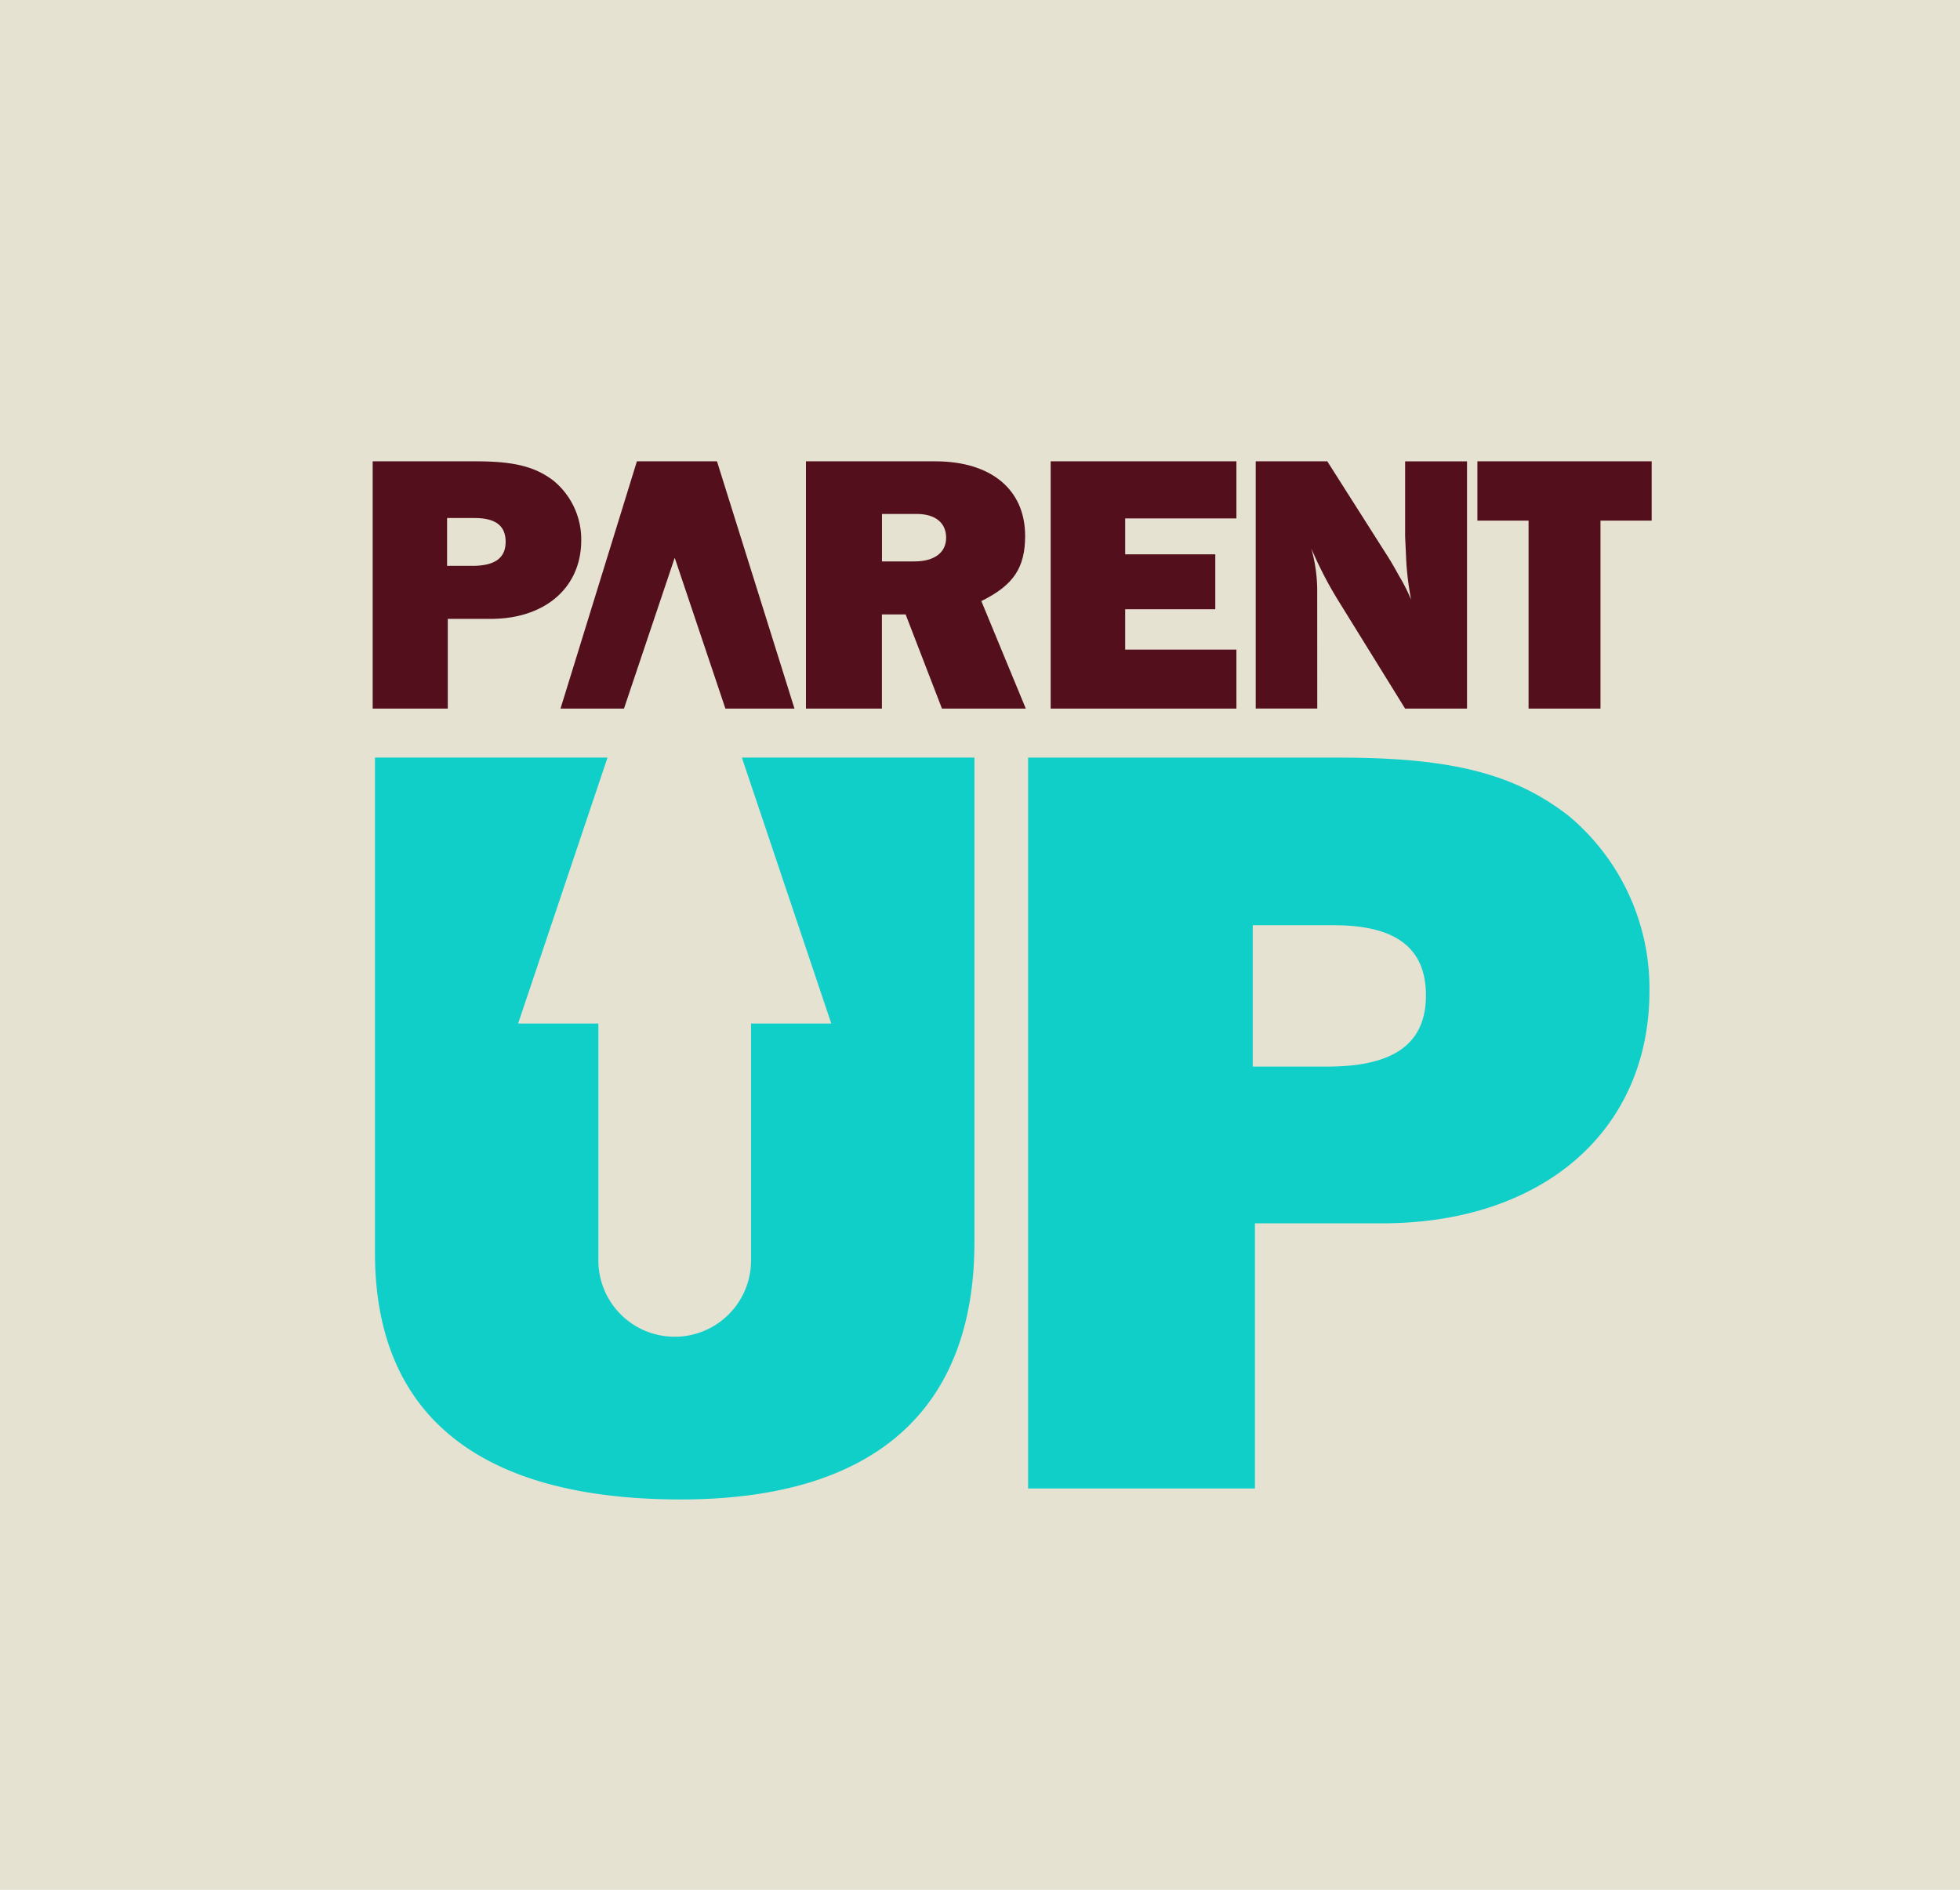 <svg xmlns="http://www.w3.org/2000/svg" width="149.641" height="144.304" viewBox="0 0 149.641 144.304">
  <g id="Group_2520" data-name="Group 2520" transform="translate(-138 0.102)">
    <rect id="Rectangle_1" data-name="Rectangle 1" width="149.641" height="144.304" transform="translate(138 -0.102)" fill="#e5e2d1"/>
    <g id="Group_1316" data-name="Group 1316" transform="translate(-6)">
      <g id="Group_1" data-name="Group 1" transform="translate(172.628 57.744)">
        <path id="Path_1" data-name="Path 1" d="M235.176,404.58h-6.126v18.09a5.828,5.828,0,1,1-11.656,0V404.58h-6.126l6.825-20.305H200.338v37.819c0,12.384,7.949,18.828,23.344,18.828,14.725,0,22.424-6.778,22.424-19.661V384.275H228.35Z" transform="translate(-200.338 -384.275)" fill="#10cfc9"/>
        <path id="Path_2" data-name="Path 2" d="M280.68,388.708c-4.1-3.179-8.87-4.431-17.488-4.431H239.43v55.808h17.319V419.837h9.707c12.3,0,20.414-7.112,20.414-17.742a17.158,17.158,0,0,0-6.19-13.387m-18.409,19.161h-5.688V397.076h6.19c4.769,0,7.031,1.759,7.031,5.357,0,3.68-2.43,5.436-7.533,5.436" transform="translate(-189.566 -384.274)" fill="#10cfc9"/>
      </g>
    </g>
    <g id="Group_1365" data-name="Group 1365" transform="translate(1)">
      <g id="Group_2" data-name="Group 2" transform="translate(165.456 35.123)">
        <path id="Path_3" data-name="Path 3" d="M224.033,385.421h5.274L223.39,366.54h-6.115l-5.832,18.881h4.846l3.873-11.517Z" transform="translate(-197.106 -366.54)" fill="#53101c"/>
        <path id="Path_4" data-name="Path 4" d="M254.963,380.918h-8.491v-3.084h6.879v-4.191h-6.879V370.9h8.491V366.54H240.782v18.881h14.182Z" transform="translate(-189.022 -366.54)" fill="#53101c"/>
        <path id="Path_5" data-name="Path 5" d="M257.751,376.278a12.072,12.072,0,0,0-.452-3.087,29.962,29.962,0,0,0,2.012,3.907l5.151,8.323h4.726V366.541h-4.726v5.6c0,.226.027.68.056,1.332.028.68.055,1.158.084,1.386.059.62.115,1.133.311,2.236a13.552,13.552,0,0,0-.9-1.785c-.625-1.131-.765-1.33-1.106-1.867l-4.389-6.906h-5.463v18.881h4.7Z" transform="translate(-185.641 -366.54)" fill="#53101c"/>
        <path id="Path_6" data-name="Path 6" d="M266.323,366.54v4.528h3.907v14.352h5.491V371.068h3.908V366.54Z" transform="translate(-181.984 -366.54)" fill="#53101c"/>
        <path id="Path_7" data-name="Path 7" d="M239.525,377.211c2.462-1.216,3.343-2.547,3.343-4.98,0-3.54-2.606-5.691-6.855-5.691h-9.879v18.881h5.8v-7.19h1.811l2.774,7.19h6.4Zm-5.123-3.028h-2.464V370.56H234.6c1.413,0,2.237.679,2.237,1.81s-.88,1.813-2.435,1.813" transform="translate(-193.058 -366.54)" fill="#53101c"/>
        <path id="Path_8" data-name="Path 8" d="M214.031,368.04c-1.388-1.076-3-1.5-5.915-1.5H200.2v18.881h5.734V378.57h3.283c4.162,0,6.906-2.4,6.906-6a5.8,5.8,0,0,0-2.094-4.531m-6.227,6.482H205.88V370.87h2.094c1.612,0,2.376.593,2.376,1.812,0,1.244-.819,1.839-2.547,1.839" transform="translate(-200.203 -366.54)" fill="#53101c"/>
      </g>
    </g>
  </g>
</svg>
